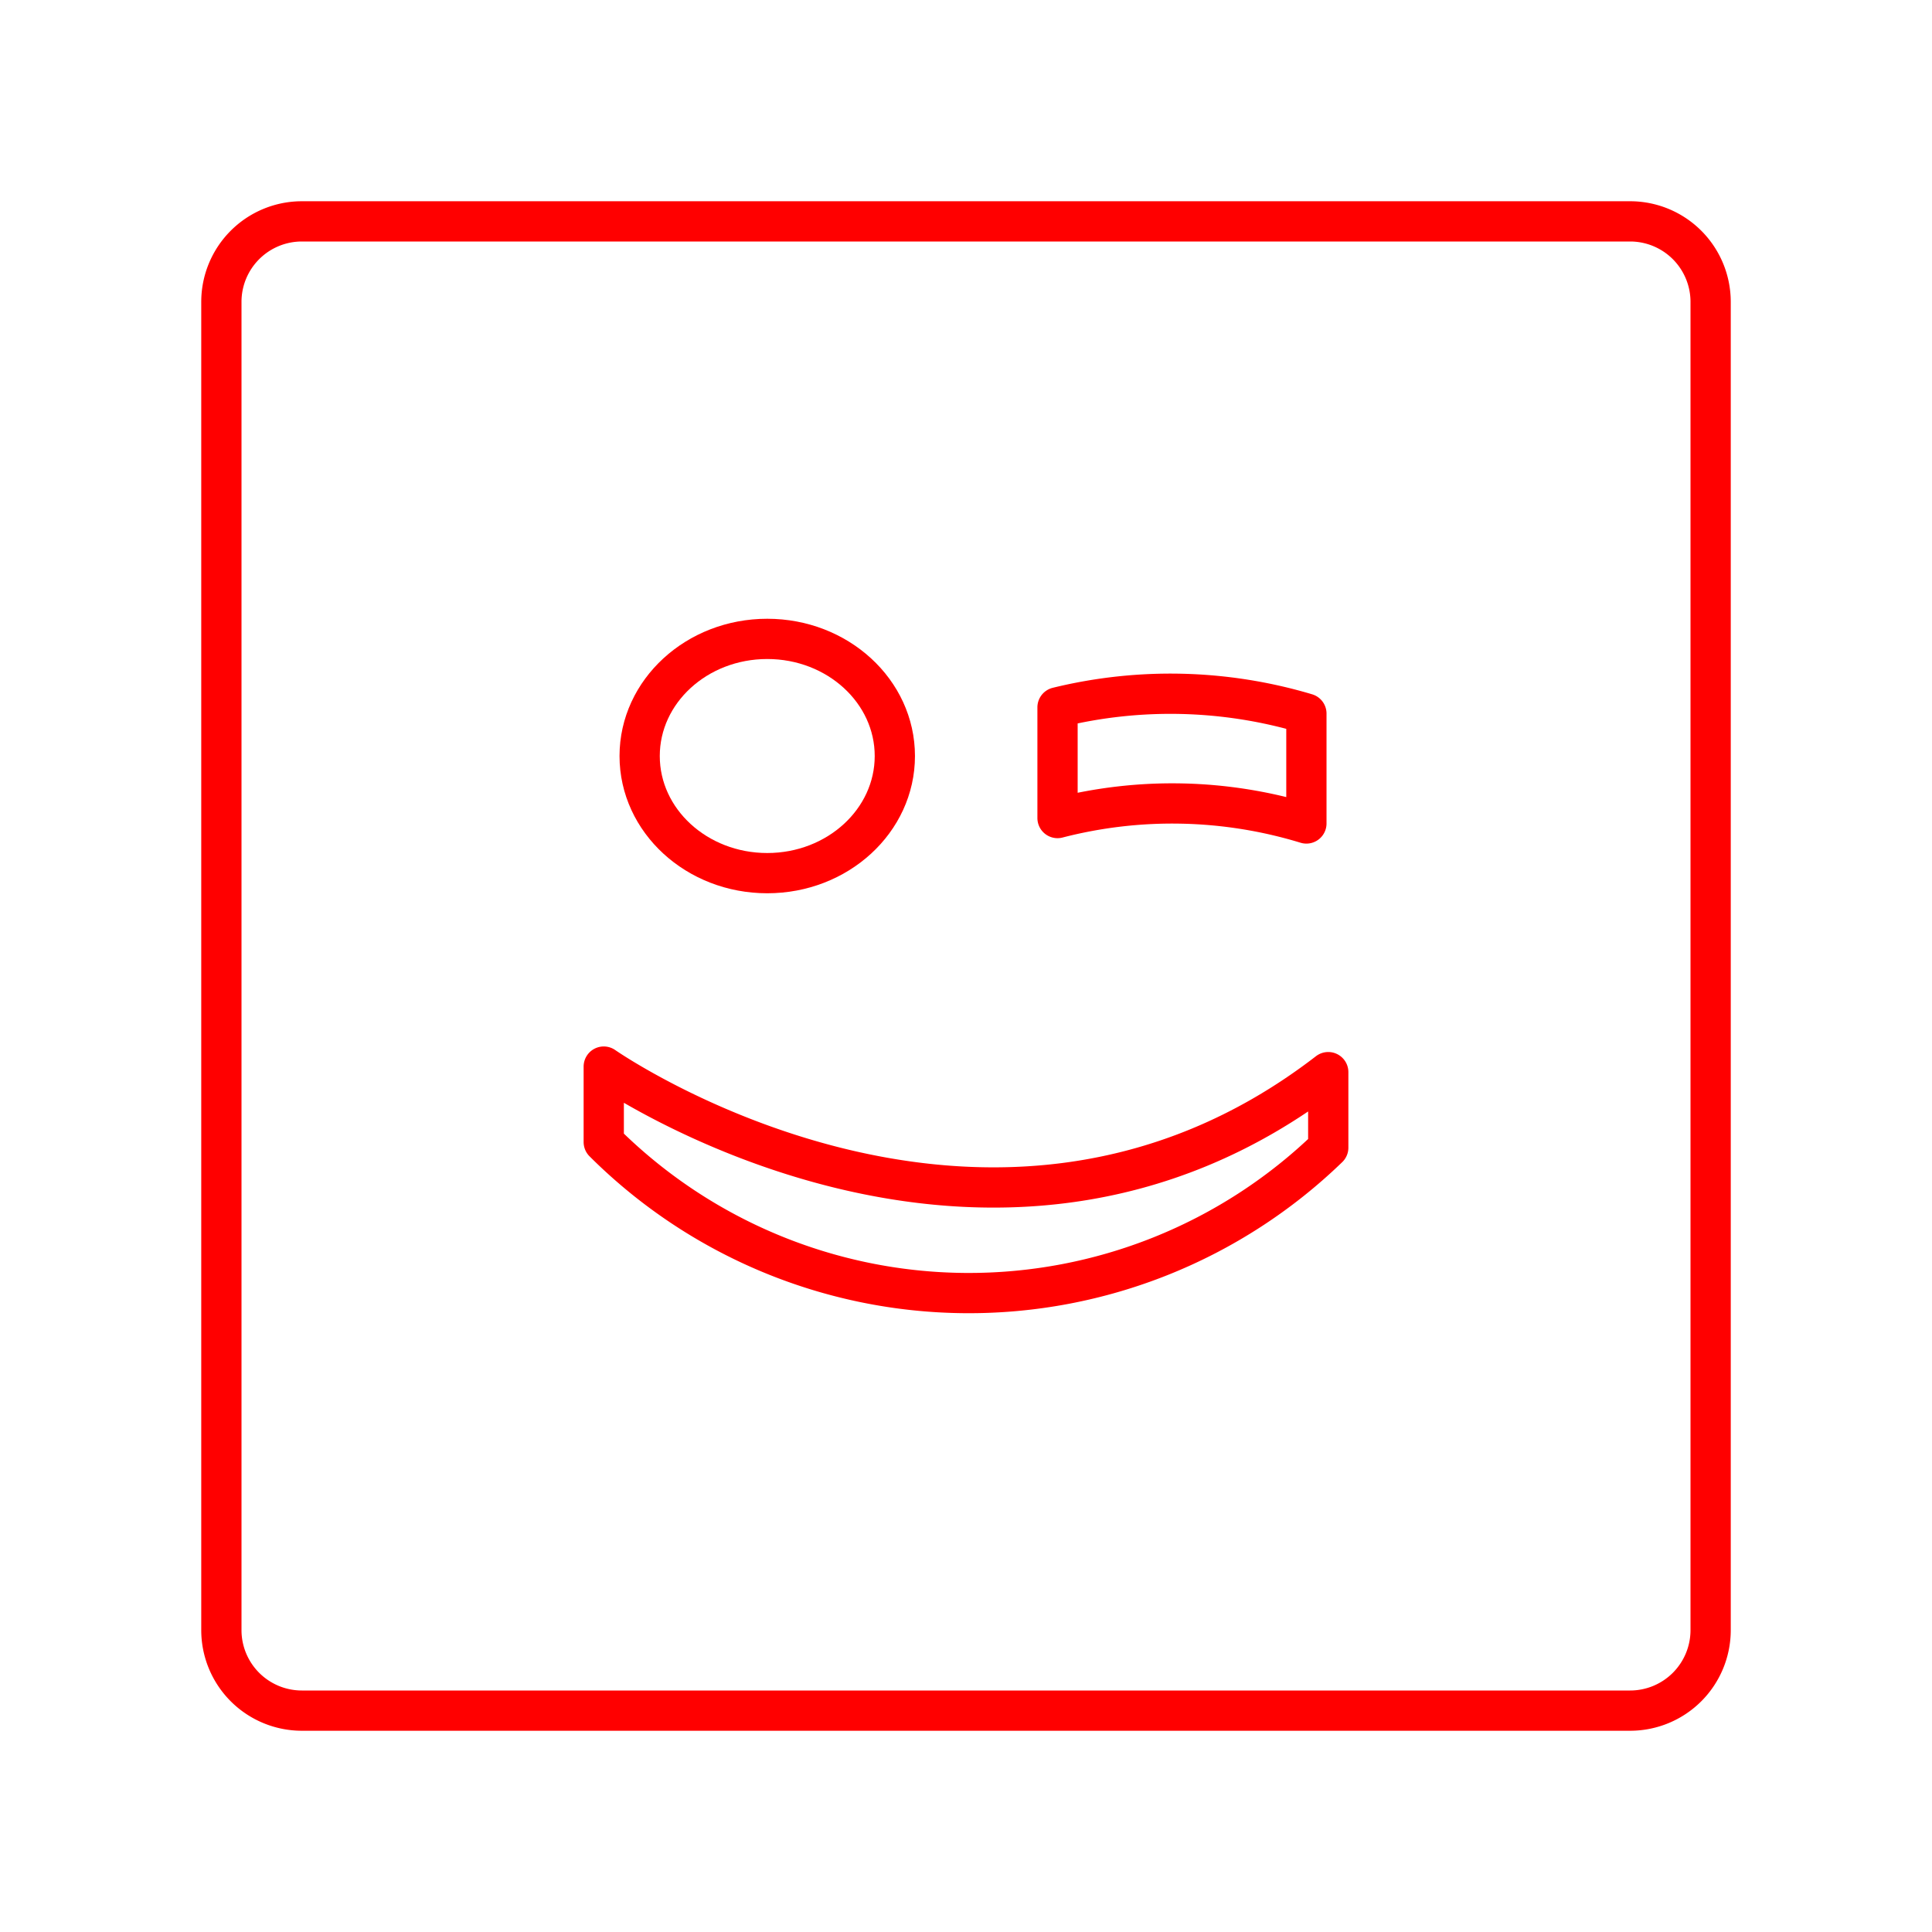 <svg xmlns="http://www.w3.org/2000/svg" viewBox="0 0 48 48"><defs><style>.a{fill:none;stroke:#FF0000;stroke-linecap:round;stroke-linejoin:round;}</style></defs><path class="a" d="M40.5,5.5H7.5a2,2,0,0,0-2,2h0v33a2,2,0,0,0,2,2h33a2,2,0,0,0,2-2h0V7.5a2,2,0,0,0-2-2Z"/><ellipse class="a" cx="19.062" cy="18.783" rx="3.17" ry="2.91"/><path class="a" d="M26.274,20.324v-2.75a11.803,11.803,0,0,1,6.183.155v2.73a11.401,11.401,0,0,0-6.183-.135Z"/><path class="a" d="M33,26.637v1.876a12.84,12.84,0,0,1-18-.139V26.499s9.537,6.665,18,.138Z"/></svg>